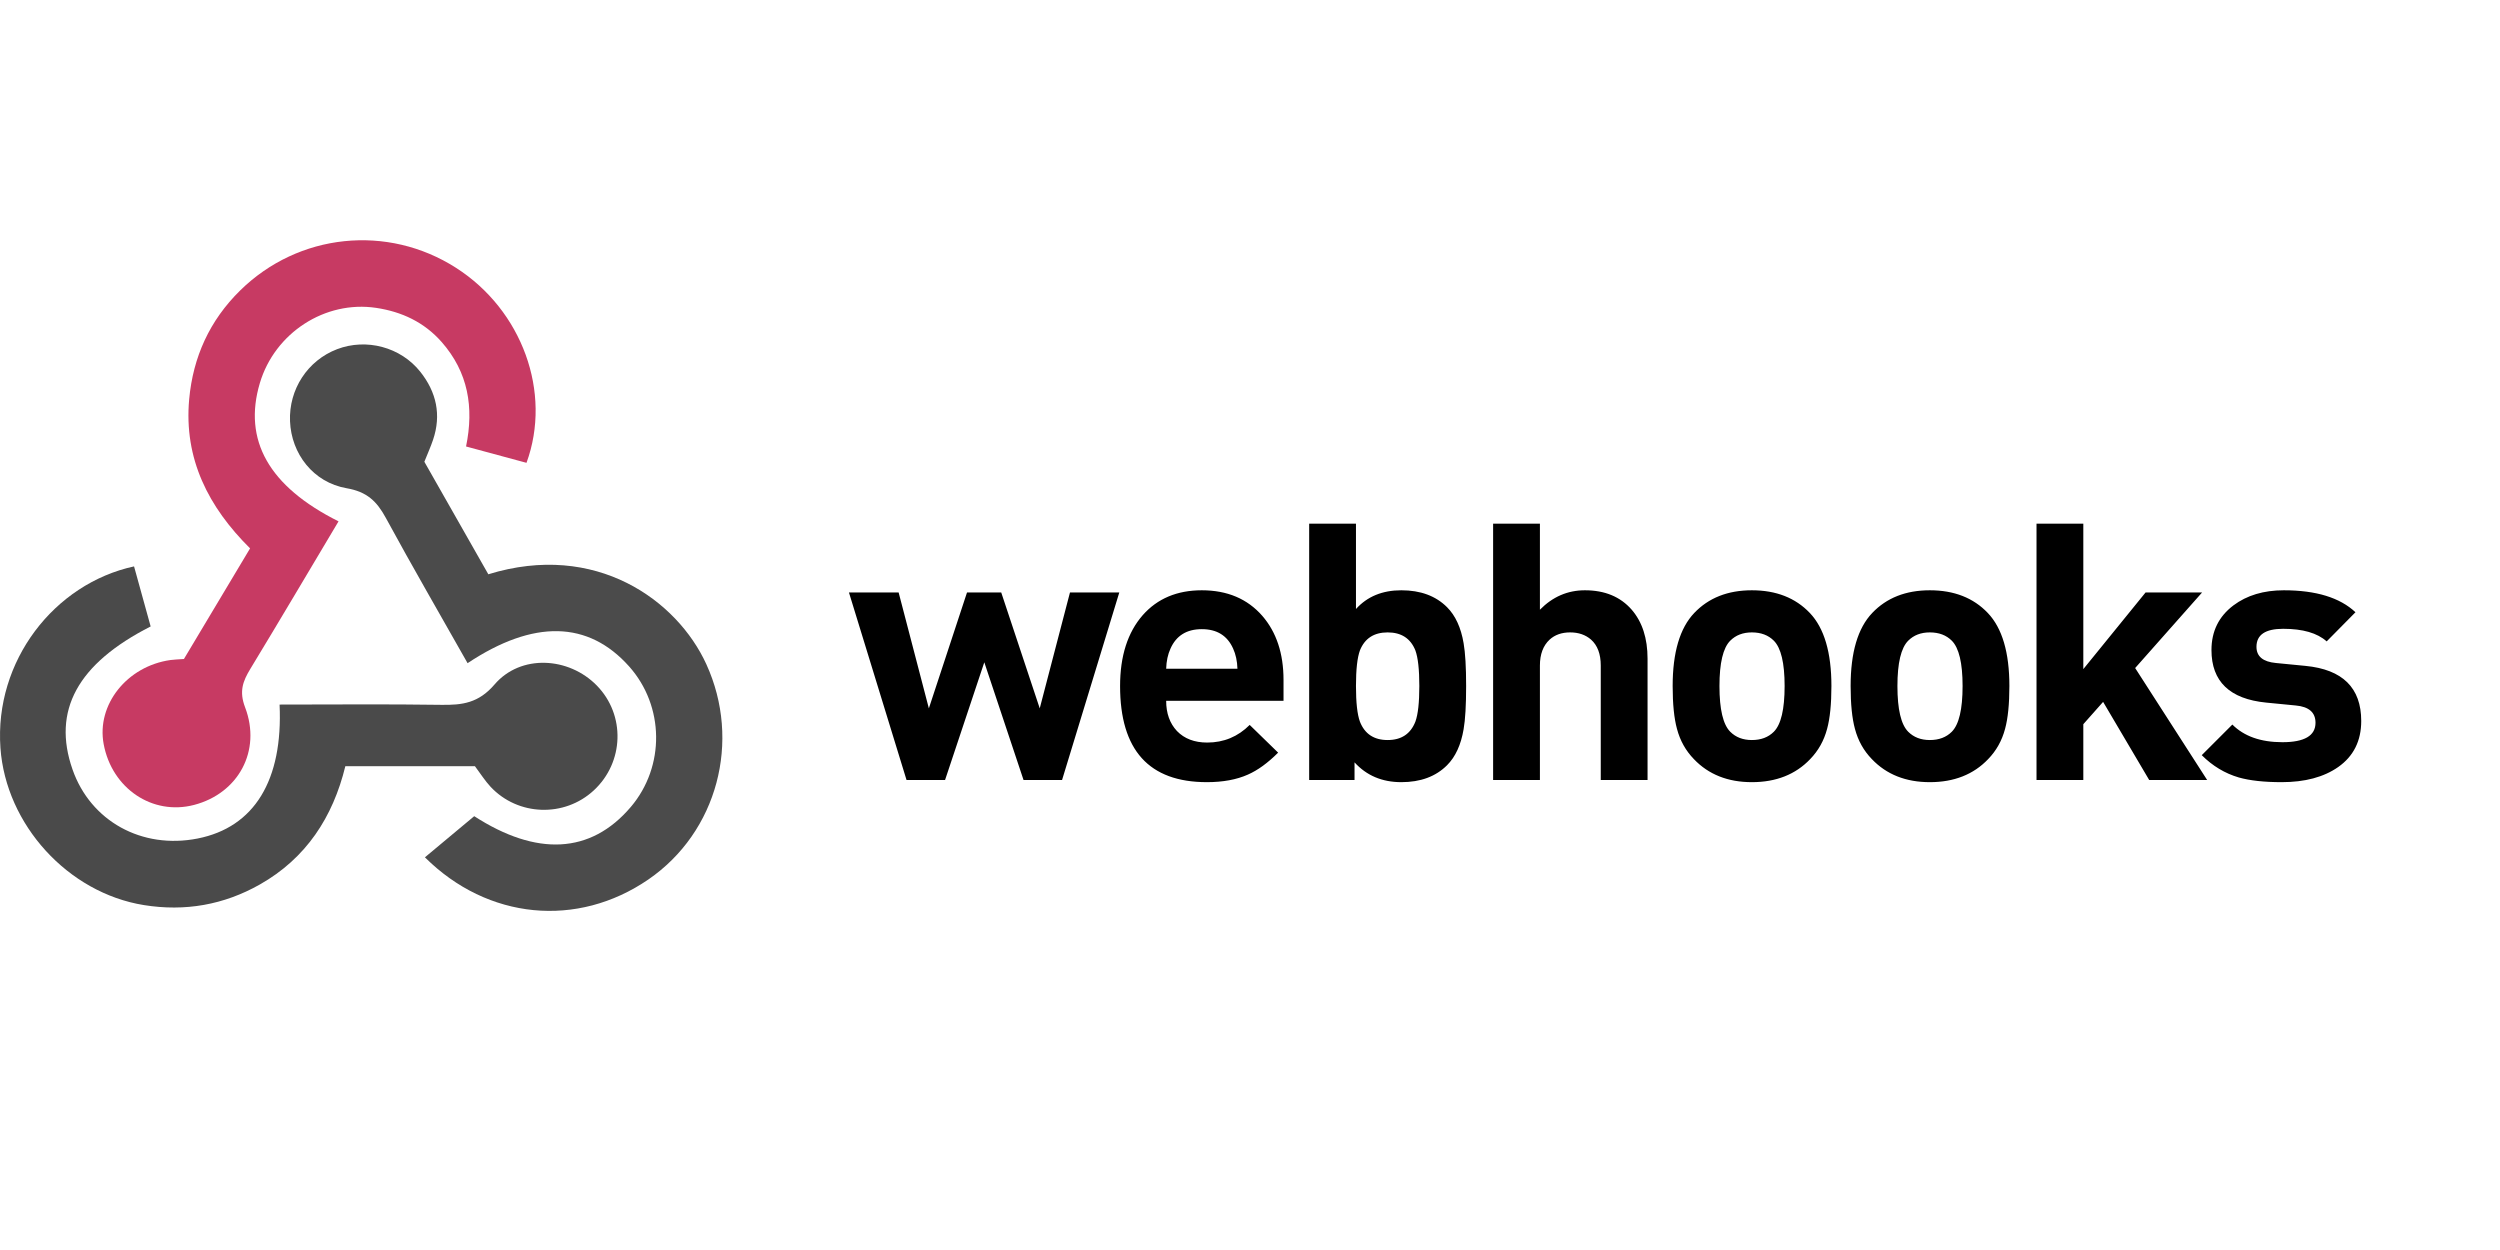 <svg width="1000" height="500" viewBox="0 0 1000 500" fill="none" xmlns="http://www.w3.org/2000/svg">
<g clip-path="url(#clip0)">
<path d="M135.416 208.539C123.397 228.688 111.882 248.201 100.127 267.566C97.108 272.538 95.614 276.588 98.026 282.907C104.684 300.366 95.291 317.355 77.637 321.967C60.988 326.317 44.768 315.405 41.464 297.629C38.537 281.896 50.781 266.472 68.176 264.013C69.633 263.805 71.121 263.781 73.57 263.598L100.031 219.35C83.389 202.848 73.483 183.558 75.675 159.654C77.225 142.757 83.888 128.154 96.066 116.186C119.39 93.267 154.974 89.556 182.438 107.147C208.815 124.045 220.895 156.96 210.598 185.132C202.833 183.033 195.015 180.916 186.42 178.591C189.653 162.927 187.262 148.863 176.669 136.813C169.67 128.858 160.689 124.688 150.478 123.152C130.006 120.068 109.907 133.184 103.942 153.222C97.173 175.963 107.419 194.541 135.416 208.54V208.539Z" fill="#C73A63"/>
<path d="M169.742 184.71C178.209 199.608 186.807 214.73 195.328 229.713C238.398 216.425 270.871 240.201 282.521 265.657C296.593 296.406 286.973 332.825 259.338 351.797C230.972 371.27 195.1 367.943 169.968 342.927C176.373 337.58 182.81 332.21 189.687 326.472C214.509 342.505 236.22 341.75 252.337 322.764C266.082 306.568 265.784 282.418 251.641 266.562C235.319 248.264 213.457 247.706 187.031 265.27C176.068 245.876 164.916 226.636 154.3 207.101C150.721 200.517 146.769 196.697 138.702 195.304C125.229 192.974 116.531 181.437 116.009 168.511C115.496 155.727 123.048 144.171 134.852 139.669C146.545 135.208 160.267 138.808 168.132 148.723C174.56 156.823 176.602 165.939 173.219 175.929C172.279 178.715 171.061 181.411 169.742 184.712V184.71Z" fill="#4B4B4B"/>
<path d="M189.981 306.492H138.132C133.162 326.876 122.428 343.334 103.932 353.799C89.553 361.933 74.056 364.691 57.563 362.035C27.194 357.151 2.363 329.888 0.177 299.19C-2.297 264.413 21.672 233.501 53.621 226.558C55.826 234.546 58.056 242.611 60.261 250.58C30.948 265.494 20.803 284.285 29.007 307.783C36.228 328.461 56.743 339.795 79.017 335.412C101.764 330.936 113.233 312.084 111.832 281.828C133.397 281.828 154.979 281.606 176.546 281.938C184.967 282.07 191.468 281.199 197.812 273.795C208.256 261.612 227.481 262.712 238.73 274.218C250.226 285.977 249.675 304.897 237.51 316.16C225.773 327.028 207.23 326.447 196.249 314.736C193.992 312.323 192.213 309.457 189.981 306.492Z" fill="#4A4A4A"/>
<path d="M447.72 236.976L424.824 312H409.416L393.72 264.912L378.024 312H362.616L339.576 236.976H359.448L371.544 283.344L386.808 236.976H400.488L415.896 283.344L427.992 236.976H447.72ZM513.41 280.32H466.466C466.466 285.312 467.906 289.344 470.786 292.416C473.762 295.488 477.794 297.024 482.882 297.024C489.506 297.024 495.17 294.672 499.874 289.968L511.25 301.056C507.122 305.184 503.09 308.112 499.154 309.84C494.642 311.856 489.17 312.864 482.738 312.864C459.602 312.864 448.034 300.048 448.034 274.416C448.034 262.416 451.058 252.96 457.106 246.048C462.962 239.424 470.834 236.112 480.722 236.112C490.898 236.112 498.962 239.52 504.914 246.336C510.578 252.864 513.41 261.408 513.41 271.968V280.32ZM494.978 267.504C494.882 264.432 494.306 261.744 493.25 259.44C490.946 254.256 486.77 251.664 480.722 251.664C474.674 251.664 470.498 254.256 468.194 259.44C467.138 261.744 466.562 264.432 466.466 267.504H494.978ZM586.452 274.416C586.452 282.096 586.116 287.856 585.444 291.696C584.388 297.936 582.18 302.736 578.82 306.096C574.308 310.608 568.212 312.864 560.532 312.864C552.852 312.864 546.612 310.224 541.812 304.944V312H523.668V209.472H542.388V243.6C546.9 238.608 552.948 236.112 560.532 236.112C568.212 236.112 574.308 238.368 578.82 242.88C582.18 246.24 584.388 251.04 585.444 257.28C586.116 261.12 586.452 266.832 586.452 274.416ZM567.732 274.416C567.732 267.792 567.204 263.04 566.148 260.16C564.228 255.36 560.532 252.96 555.06 252.96C549.588 252.96 545.892 255.36 543.972 260.16C542.916 263.04 542.388 267.792 542.388 274.416C542.388 281.04 542.916 285.792 543.972 288.672C545.892 293.568 549.588 296.016 555.06 296.016C560.532 296.016 564.228 293.568 566.148 288.672C567.204 285.792 567.732 281.04 567.732 274.416ZM659.022 312H640.302V266.208C640.302 261.6 639.006 258.144 636.414 255.84C634.206 253.92 631.422 252.96 628.062 252.96C624.702 252.96 621.966 253.92 619.854 255.84C617.262 258.24 615.966 261.696 615.966 266.208V312H597.246V209.472H615.966V243.888C621.054 238.704 627.054 236.112 633.966 236.112C641.934 236.112 648.174 238.704 652.686 243.888C656.91 248.784 659.022 255.312 659.022 263.472V312ZM732.567 274.416C732.567 281.616 731.991 287.328 730.839 291.552C729.591 296.256 727.335 300.288 724.071 303.648C718.215 309.792 710.439 312.864 700.743 312.864C691.143 312.864 683.415 309.792 677.559 303.648C674.295 300.288 672.039 296.256 670.791 291.552C669.639 287.328 669.063 281.616 669.063 274.416C669.063 260.976 671.943 251.232 677.703 245.184C683.463 239.136 691.143 236.112 700.743 236.112C710.439 236.112 718.167 239.136 723.927 245.184C729.687 251.232 732.567 260.976 732.567 274.416ZM713.847 274.416C713.847 265.2 712.407 259.152 709.527 256.272C707.319 254.064 704.391 252.96 700.743 252.96C697.191 252.96 694.311 254.064 692.103 256.272C689.223 259.152 687.783 265.2 687.783 274.416C687.783 283.728 689.223 289.824 692.103 292.704C694.311 294.912 697.191 296.016 700.743 296.016C704.391 296.016 707.319 294.912 709.527 292.704C712.407 289.824 713.847 283.728 713.847 274.416ZM803.754 274.416C803.754 281.616 803.178 287.328 802.026 291.552C800.778 296.256 798.522 300.288 795.258 303.648C789.402 309.792 781.626 312.864 771.93 312.864C762.33 312.864 754.602 309.792 748.746 303.648C745.482 300.288 743.226 296.256 741.978 291.552C740.826 287.328 740.25 281.616 740.25 274.416C740.25 260.976 743.13 251.232 748.89 245.184C754.65 239.136 762.33 236.112 771.93 236.112C781.626 236.112 789.354 239.136 795.114 245.184C800.874 251.232 803.754 260.976 803.754 274.416ZM785.034 274.416C785.034 265.2 783.594 259.152 780.714 256.272C778.506 254.064 775.578 252.96 771.93 252.96C768.378 252.96 765.498 254.064 763.29 256.272C760.41 259.152 758.97 265.2 758.97 274.416C758.97 283.728 760.41 289.824 763.29 292.704C765.498 294.912 768.378 296.016 771.93 296.016C775.578 296.016 778.506 294.912 780.714 292.704C783.594 289.824 785.034 283.728 785.034 274.416ZM882.862 312H859.678L841.246 280.752L833.326 289.68V312H814.606V209.472H833.326V267.648L858.238 236.976H880.846L854.062 267.216L882.862 312ZM944.491 288.384C944.491 296.352 941.419 302.496 935.275 306.816C929.515 310.848 921.979 312.864 912.667 312.864C905.659 312.864 899.947 312.24 895.531 310.992C889.963 309.36 885.019 306.384 880.699 302.064L892.939 289.824C897.643 294.528 904.315 296.88 912.955 296.88C921.787 296.88 926.203 294.288 926.203 289.104C926.203 284.976 923.563 282.672 918.283 282.192L906.475 281.04C891.883 279.6 884.587 272.592 884.587 260.016C884.587 252.528 887.515 246.576 893.371 242.16C898.747 238.128 905.467 236.112 913.531 236.112C926.395 236.112 935.947 239.04 942.187 244.896L930.667 256.56C926.923 253.2 921.115 251.52 913.243 251.52C906.139 251.52 902.587 253.92 902.587 258.72C902.587 262.56 905.179 264.72 910.363 265.2L922.171 266.352C937.051 267.792 944.491 275.136 944.491 288.384Z" fill="black"/>
</g>
<defs>
<clipPath id="clip0">
<rect width="1000" height="500" fill="white"/>
</clipPath>
</defs>
</svg>
